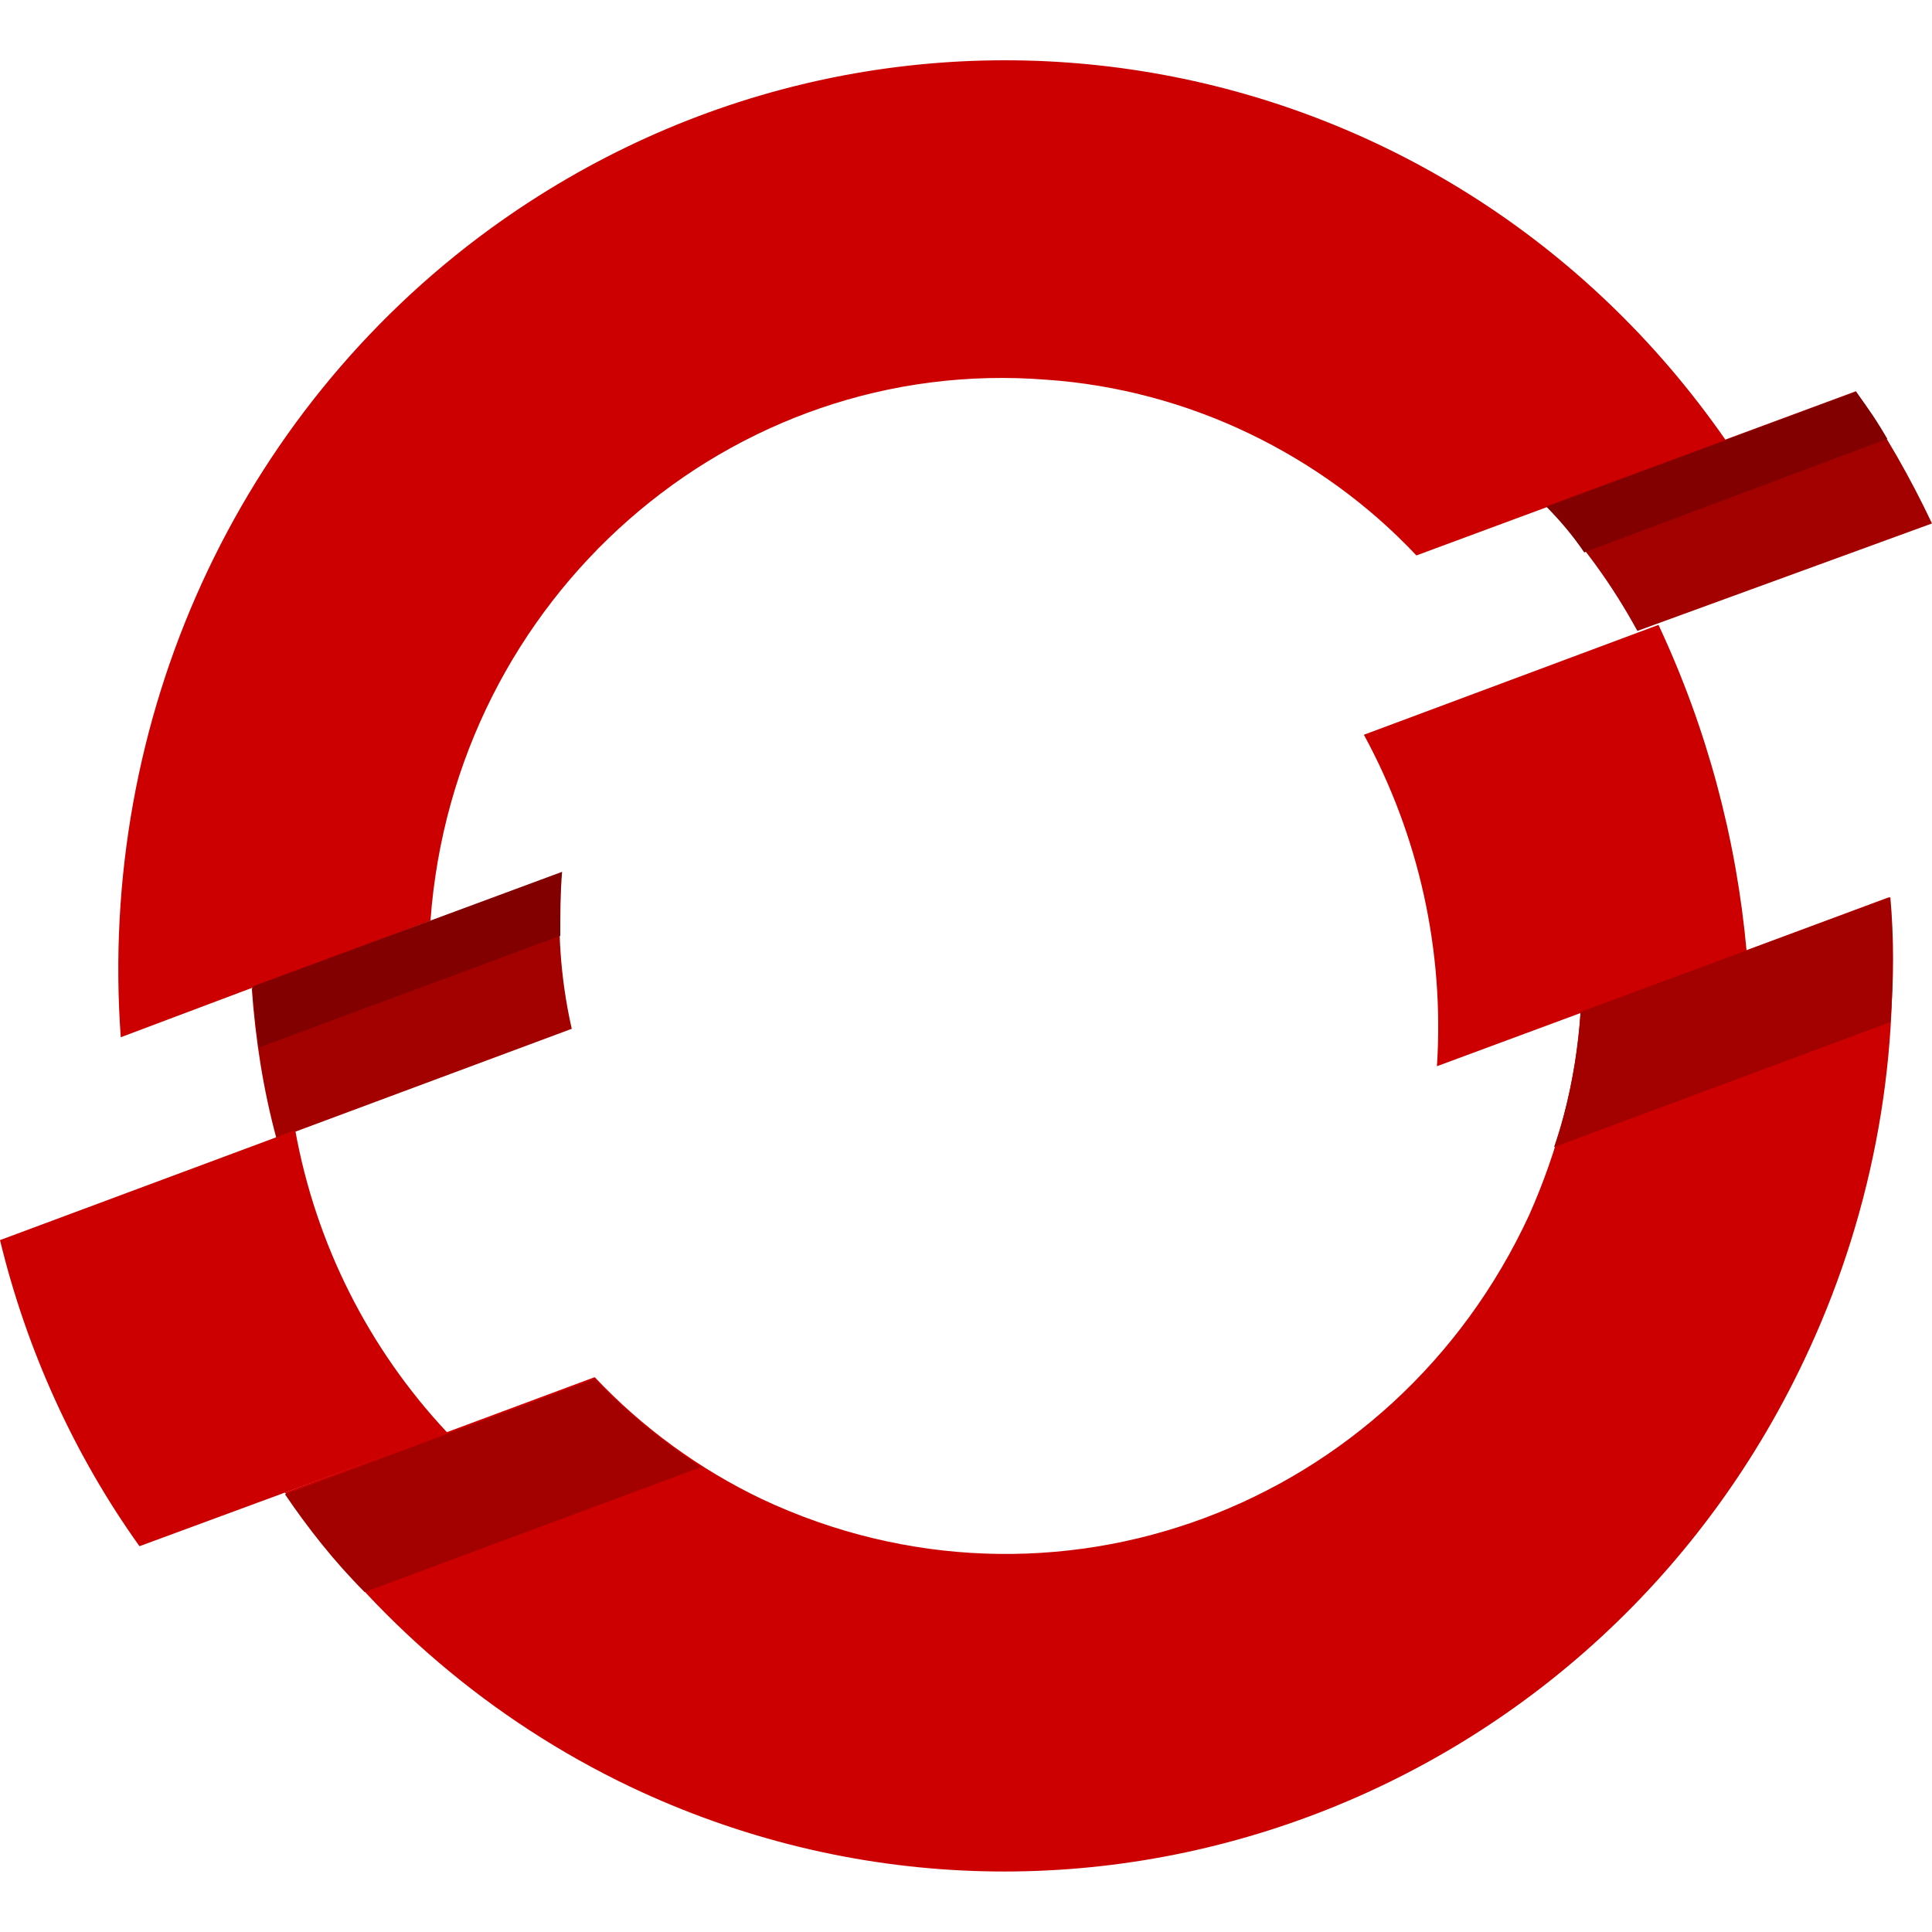 <?xml version="1.0" encoding="UTF-8"?>
<!-- Generator: Adobe Illustrator 22.0.0, SVG Export Plug-In . SVG Version: 6.00 Build 0)  -->
<svg version="1.1" id="OpenShiftLogo" xmlns="http://www.w3.org/2000/svg" xmlns:xlink="http://www.w3.org/1999/xlink" x="0px" y="0px" width="32px" height="32px" viewBox="0 0 32 32" style="enable-background:new 0 0 32 32;" xml:space="preserve">
<style type="text/css">
	.st0{fill:#A30000;}
	.st1{fill:#CC0000;}
	.st2{fill:#820000;}
</style>
<path id="shadow3" class="st0" d="M9.3,14.47l-5.13,1.9c0.06,0.84,0.19,1.68,0.41,2.49l4.89-1.82  C9.28,16.2,9.22,15.33,9.3,14.47 M32,8.67c-0.36-0.76-0.77-1.48-1.26-2.19l-5.13,1.9  c0.6,0.62,1.1,1.32,1.51,2.07L32,8.67z"/>
<path id="top" class="st1" d="M20.69,7.18c1.04,0.5,1.98,1.18,2.77,2.02l5.13-1.9  C23.9,0.539,14.74-1.021,8.12,3.789C3.92,6.85,1.62,11.92,2,17.18l5.13-1.93  c0.39-5.35,4.97-9.38,10.21-8.96C18.5,6.37,19.65,6.68,20.69,7.18 M4.89,18.72L0,20.54  c0.44,1.82,1.23,3.56,2.31,5.07l5.1-1.88C6.104,22.338,5.229,20.598,4.89,18.72"/>
<path id="bottom" class="st1" d="M26.18,16.76c-0.08,1.18-0.38,2.3-0.85,3.36c-2.25,4.87-7.9,6.97-12.71,4.71  c-1.04-0.497-1.979-1.182-2.77-2.02l-5.13,1.91c1.45,2.1,3.43,3.78,5.71,4.87  c7.36,3.5,16.11,0.25,19.54-7.25c1.07-2.33,1.54-4.93,1.32-7.48L26.18,16.76z"/>
<path id="right_side" class="st1" d="M27.47,10.35l-4.88,1.82c0.914,1.679,1.334,3.583,1.21,5.49l5.13-1.9  C28.76,13.88,28.27,12.06,27.47,10.35"/>
<path id="shadow2" class="st2" d="M9.28,15.5c0-0.36,0-0.7,0.03-1.06l-5.13,1.9  c0.03,0.34,0.06,0.67,0.11,1.01C4.29,17.35,9.28,15.5,9.28,15.5z M31.26,7.27  c-0.16-0.28-0.33-0.53-0.52-0.78l-5.13,1.9c0.22,0.22,0.44,0.48,0.63,0.76  C26.24,9.15,31.26,7.27,31.26,7.27z"/>
<path id="shadow" class="st0" d="M4.72,24.75c0.38,0.56,0.82,1.12,1.32,1.62l5.57-2.07  c-0.63-0.42-1.23-0.9-1.76-1.46C9.85,22.84,4.72,24.75,4.72,24.75z M31.31,14.86l-5.13,1.9  c-0.05,0.76-0.19,1.51-0.44,2.24l5.57-2.07C31.37,16.23,31.37,15.53,31.31,14.86"/>
</svg>
